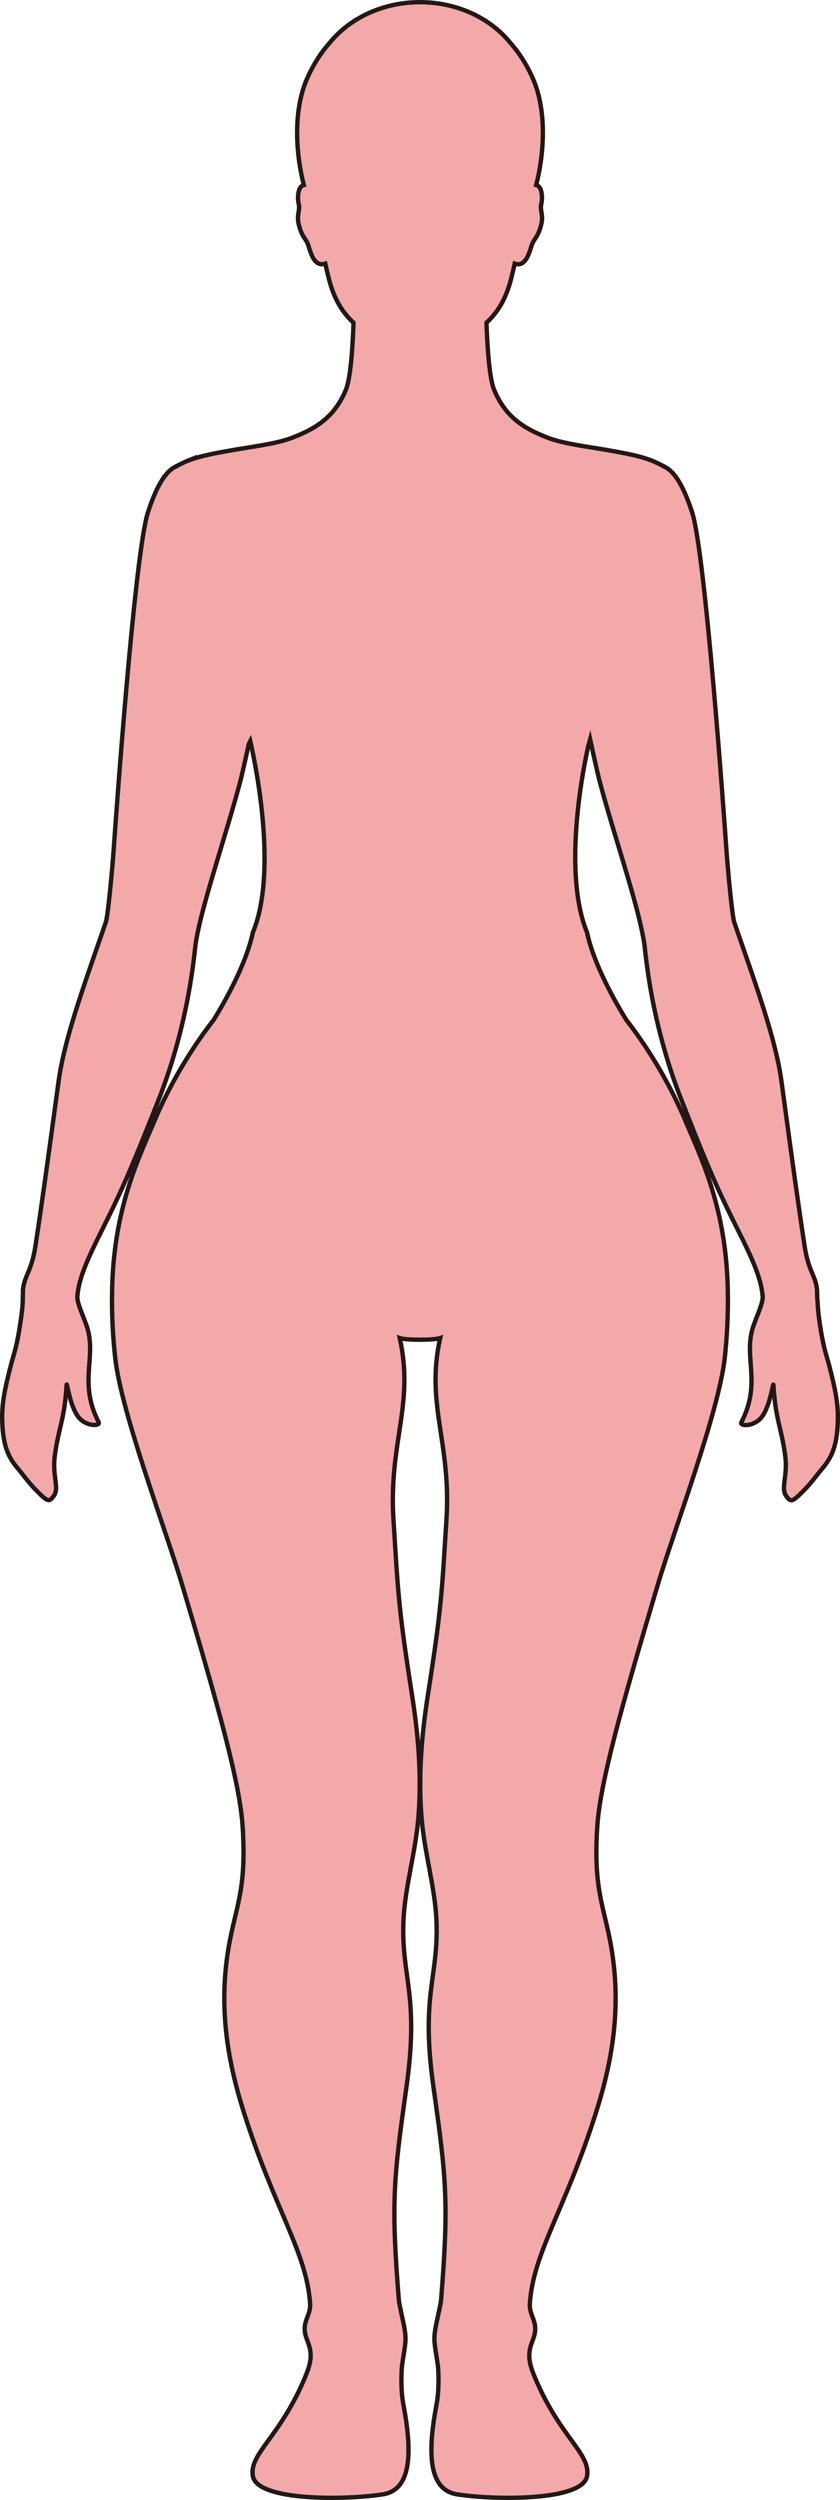 <?xml version="1.0" encoding="UTF-8"?>
<svg id="_레이어_2" data-name="레이어 2" xmlns="http://www.w3.org/2000/svg" viewBox="0 0 192.46 572.31">
  <defs>
    <style>
      .cls-1 {
        fill: #f3a9aa;
        stroke: #231815;
        stroke-miterlimit: 10;
      }
    </style>
  </defs>
  <g id="_레이어_1-2" data-name="레이어 1">
    <path class="cls-1" d="m43.05,105.47c2.89-1.15,6.49-1.76,10.29-2.44s9.94-1.41,13.54-2.8c5.33-2.05,9.73-4.61,12.37-11.01,1.12-2.7,1.57-10.21,1.75-15.34-2.54-2.35-4.5-5.38-5.74-10.41-.22-.9-.48-1.97-.73-3.12-2.78.98-3.51-3.3-4.02-4.54-.57-1.36-1.32-1.49-2.08-4.5-.5-2,.37-3.32.01-4.61-.24-.87-.35-3.33.75-4.16.12-.09.27-.14.43-.18-1.65-6.27-2.7-16.51.73-24.35,1.49-3.39,3.32-6.12,5.25-8.29,4.57-5.57,12.1-9.22,20.63-9.22s16.06,3.65,20.63,9.22c1.93,2.17,3.76,4.9,5.25,8.29,3.43,7.84,2.38,18.08.73,24.35.16.04.31.09.43.18,1.1.84.99,3.29.75,4.16-.36,1.29.52,2.61.01,4.61-.75,3.01-1.51,3.14-2.08,4.5-.52,1.24-1.24,5.52-4.02,4.54-.25,1.15-.51,2.22-.73,3.12-1.24,5.03-3.2,8.06-5.74,10.41.18,5.13.63,12.64,1.75,15.34,2.64,6.4,7.04,8.96,12.37,11.01,3.41,1.32,9.21,2.05,12.93,2.69.28.05.55.1.81.14,3.73.66,7.25,1.28,10.09,2.41,1.02.41,2.71,1.29,2.71,1.29v.02c2.07.91,4.24,3.67,6.47,10.54,3,9.22,7.37,70.31,7.83,76.97.38,5.34,1.35,15.49,1.81,16.82.26.75.51,1.49.77,2.23.02.05.04.1.05.16,4.48,12.93,8.73,24.68,10,34.03.36,2.62.69,5.03,1,7.33,0,.05.02.1.02.15,1.54,11.28,2.63,19.34,4.27,30.18.87,5.74,2.43,6.7,2.82,9.76.06.43.06.87.06,1.42,0,.24,0,.69.08,1.26.06,1.16.13,2.49.39,4.4.91,6.5,1.61,7.94,2.26,10.41,1.54,5.98,2.15,9.11,2,13.22-.2,5.45-1.42,8.05-3.69,10.69-1.16,1.36-2.31,3.06-4.12,4.88-2.57,2.6-2.93,2.73-3.98,1.27-1.37-1.91.38-4.51-.25-9.22-.85-6.45-2.24-8.27-2.69-16.17-.07-1.19-.74,5.28-3.01,7.65-1.8,1.88-4.83,1.75-4.34.81,4.6-8.89.56-14.6,2.55-21.41.64-2.2,2.42-5.7,2.33-7.35,0-.1-.03-.22-.04-.33,0-.05,0-.09-.02-.14-.34-3.77-2.43-8.43-5.36-14.25-4.01-7.99-6.35-12.89-11.95-27.13-.11-.27-.21-.55-.33-.84-.37-.93-.75-1.9-1.14-2.89-6.88-17.67-7.99-33.2-8.27-35.08-.12-.84-.29-1.76-.49-2.71,0-.05-.02-.09-.03-.14-1.83-8.93-6.63-22.75-9.73-34.45-.49-1.85-1.69-7.32-2.18-9.6-.14.51-.28,1.03-.43,1.55-2.46,11.11-5.12,30.93-.28,42.64,1.26,6.06,5.12,13.78,9.03,20.08,6.03,7.72,10.47,16.08,12.85,21.52.05.1.09.2.13.3,3.82,9.15,10.13,21.1,10.26,41.22,0,.11,0,.2.01.3.02,4.28-.17,8.91-.72,13.96-1.38,12.52-11.57,39.26-15.37,52.03-8.45,28.39-13.23,45.42-13.85,55.42-.81,12.93,1.05,16.97,2.7,24.8,3.21,15.21.87,28.36-2.95,40.42-7.05,22.28-14.44,32.19-15.19,43.88-.19,2.92,2.12,4.14.85,7.83-.66,1.93-1.79,3.77-.09,8.05,5.75,14.48,13.23,18.27,12.35,23.56-.98,5.86-21.74,5.5-29.86,4.18-6.69-1.09-6.6-10.06-4.67-20.34.39-2.08.59-4.4.44-7.96-.08-1.76-.58-3.81-.84-6.28-.24-2.28.46-4.69.84-6.6.29-1.44.58-2.6.63-3.21,1.8-22.38,1.24-27.75-1.73-48.79-3-21.27,1.21-25.08.68-38.08-.31-7.71-2.78-15.58-3.44-23.92-.83-10.47.32-20.36,1.48-27.8,3.22-20.57,3.21-23.89,4.25-40.15,1.13-17.66-4.83-26.32-1.44-41.55-.78.27-2.71.38-4.63.38s-3.85-.11-4.63-.38c3.4,15.23-2.56,23.89-1.44,41.55,1.05,16.26,1.03,19.58,4.25,40.15,1.17,7.44,2.31,17.33,1.48,27.8-.66,8.34-3.12,16.21-3.44,23.92-.53,13,3.68,16.81.68,38.08-2.97,21.04-3.53,26.41-1.73,48.79.05.61.34,1.77.63,3.21.38,1.91,1.08,4.32.84,6.6-.27,2.47-.76,4.52-.84,6.28-.15,3.56.05,5.88.44,7.96,1.93,10.28,2.02,19.25-4.67,20.34-8.12,1.32-28.88,1.68-29.86-4.18-.88-5.29,6.6-9.08,12.35-23.56,1.7-4.28.58-6.12-.09-8.05-1.27-3.69,1.04-4.91.86-7.83-.75-11.69-8.15-21.6-15.2-43.88-3.81-12.06-6.16-25.21-2.95-40.42,1.65-7.83,3.51-11.87,2.7-24.8-.62-10-5.4-27.03-13.85-55.42-3.8-12.77-13.99-39.51-15.36-52.03-.56-5.05-.75-9.68-.73-13.96,0-.1,0-.19.01-.3.13-20.12,6.44-32.07,10.26-41.22.04-.1.08-.2.13-.3,2.39-5.44,6.81-13.8,12.86-21.52,3.9-6.3,7.76-14.02,9.02-20.08,5.01-12.01,1.89-32.78-.6-43.81-.1.19-.22.45-.35.77-.55,2.54-1.51,6.84-1.93,8.44-1.55,5.87-3.53,12.26-5.34,18.31-1.81,6.03-3.47,11.72-4.4,16.17-.01.05-.02.1-.03.15-.19.94-.36,1.85-.48,2.67-.28,1.9-1.42,17.83-8.54,35.8-.4,1-.78,1.97-1.15,2.89,0,0-.05.13-.06.14-5.63,14.2-7.93,19.12-11.93,27.1-2.93,5.84-5.03,10.51-5.36,14.28-.01.07-.02.15-.03.22,0,.1-.02.19-.02.28-.05,1.67,1.7,5.11,2.33,7.28,1.99,6.81-2.05,12.52,2.55,21.41.49.94-2.54,1.07-4.34-.81-2.27-2.37-2.94-8.84-3.01-7.65-.45,7.9-1.84,9.72-2.69,16.17-.63,4.71,1.12,7.31-.25,9.22-1.05,1.46-1.41,1.33-3.98-1.27-1.81-1.82-2.96-3.52-4.12-4.88-2.27-2.64-3.49-5.24-3.69-10.69-.15-4.11.46-7.24,2-13.22.68-2.63,1.43-4.1,2.42-11.5.29-2.19.3-3.49.3-4.46,0-.01,0-.14,0-.15,0-.49,0-.89.05-1.28,0-.04.01-.08.02-.12.4-3.03,1.95-4.01,2.82-9.73,1.64-10.85,2.73-18.92,4.28-30.22,0-.05.01-.1.02-.15.31-2.29.64-4.69,1-7.29,1.27-9.36,5.53-21.13,10.01-34.08.01-.05.03-.1.05-.15.26-.73.5-1.46.76-2.19.46-1.33,1.43-11.48,1.81-16.82.46-6.66,4.83-67.75,7.83-76.97,2.23-6.87,4.4-9.63,6.47-10.54v-.02s1.69-.88,2.71-1.29Z"/>
  </g>
</svg>